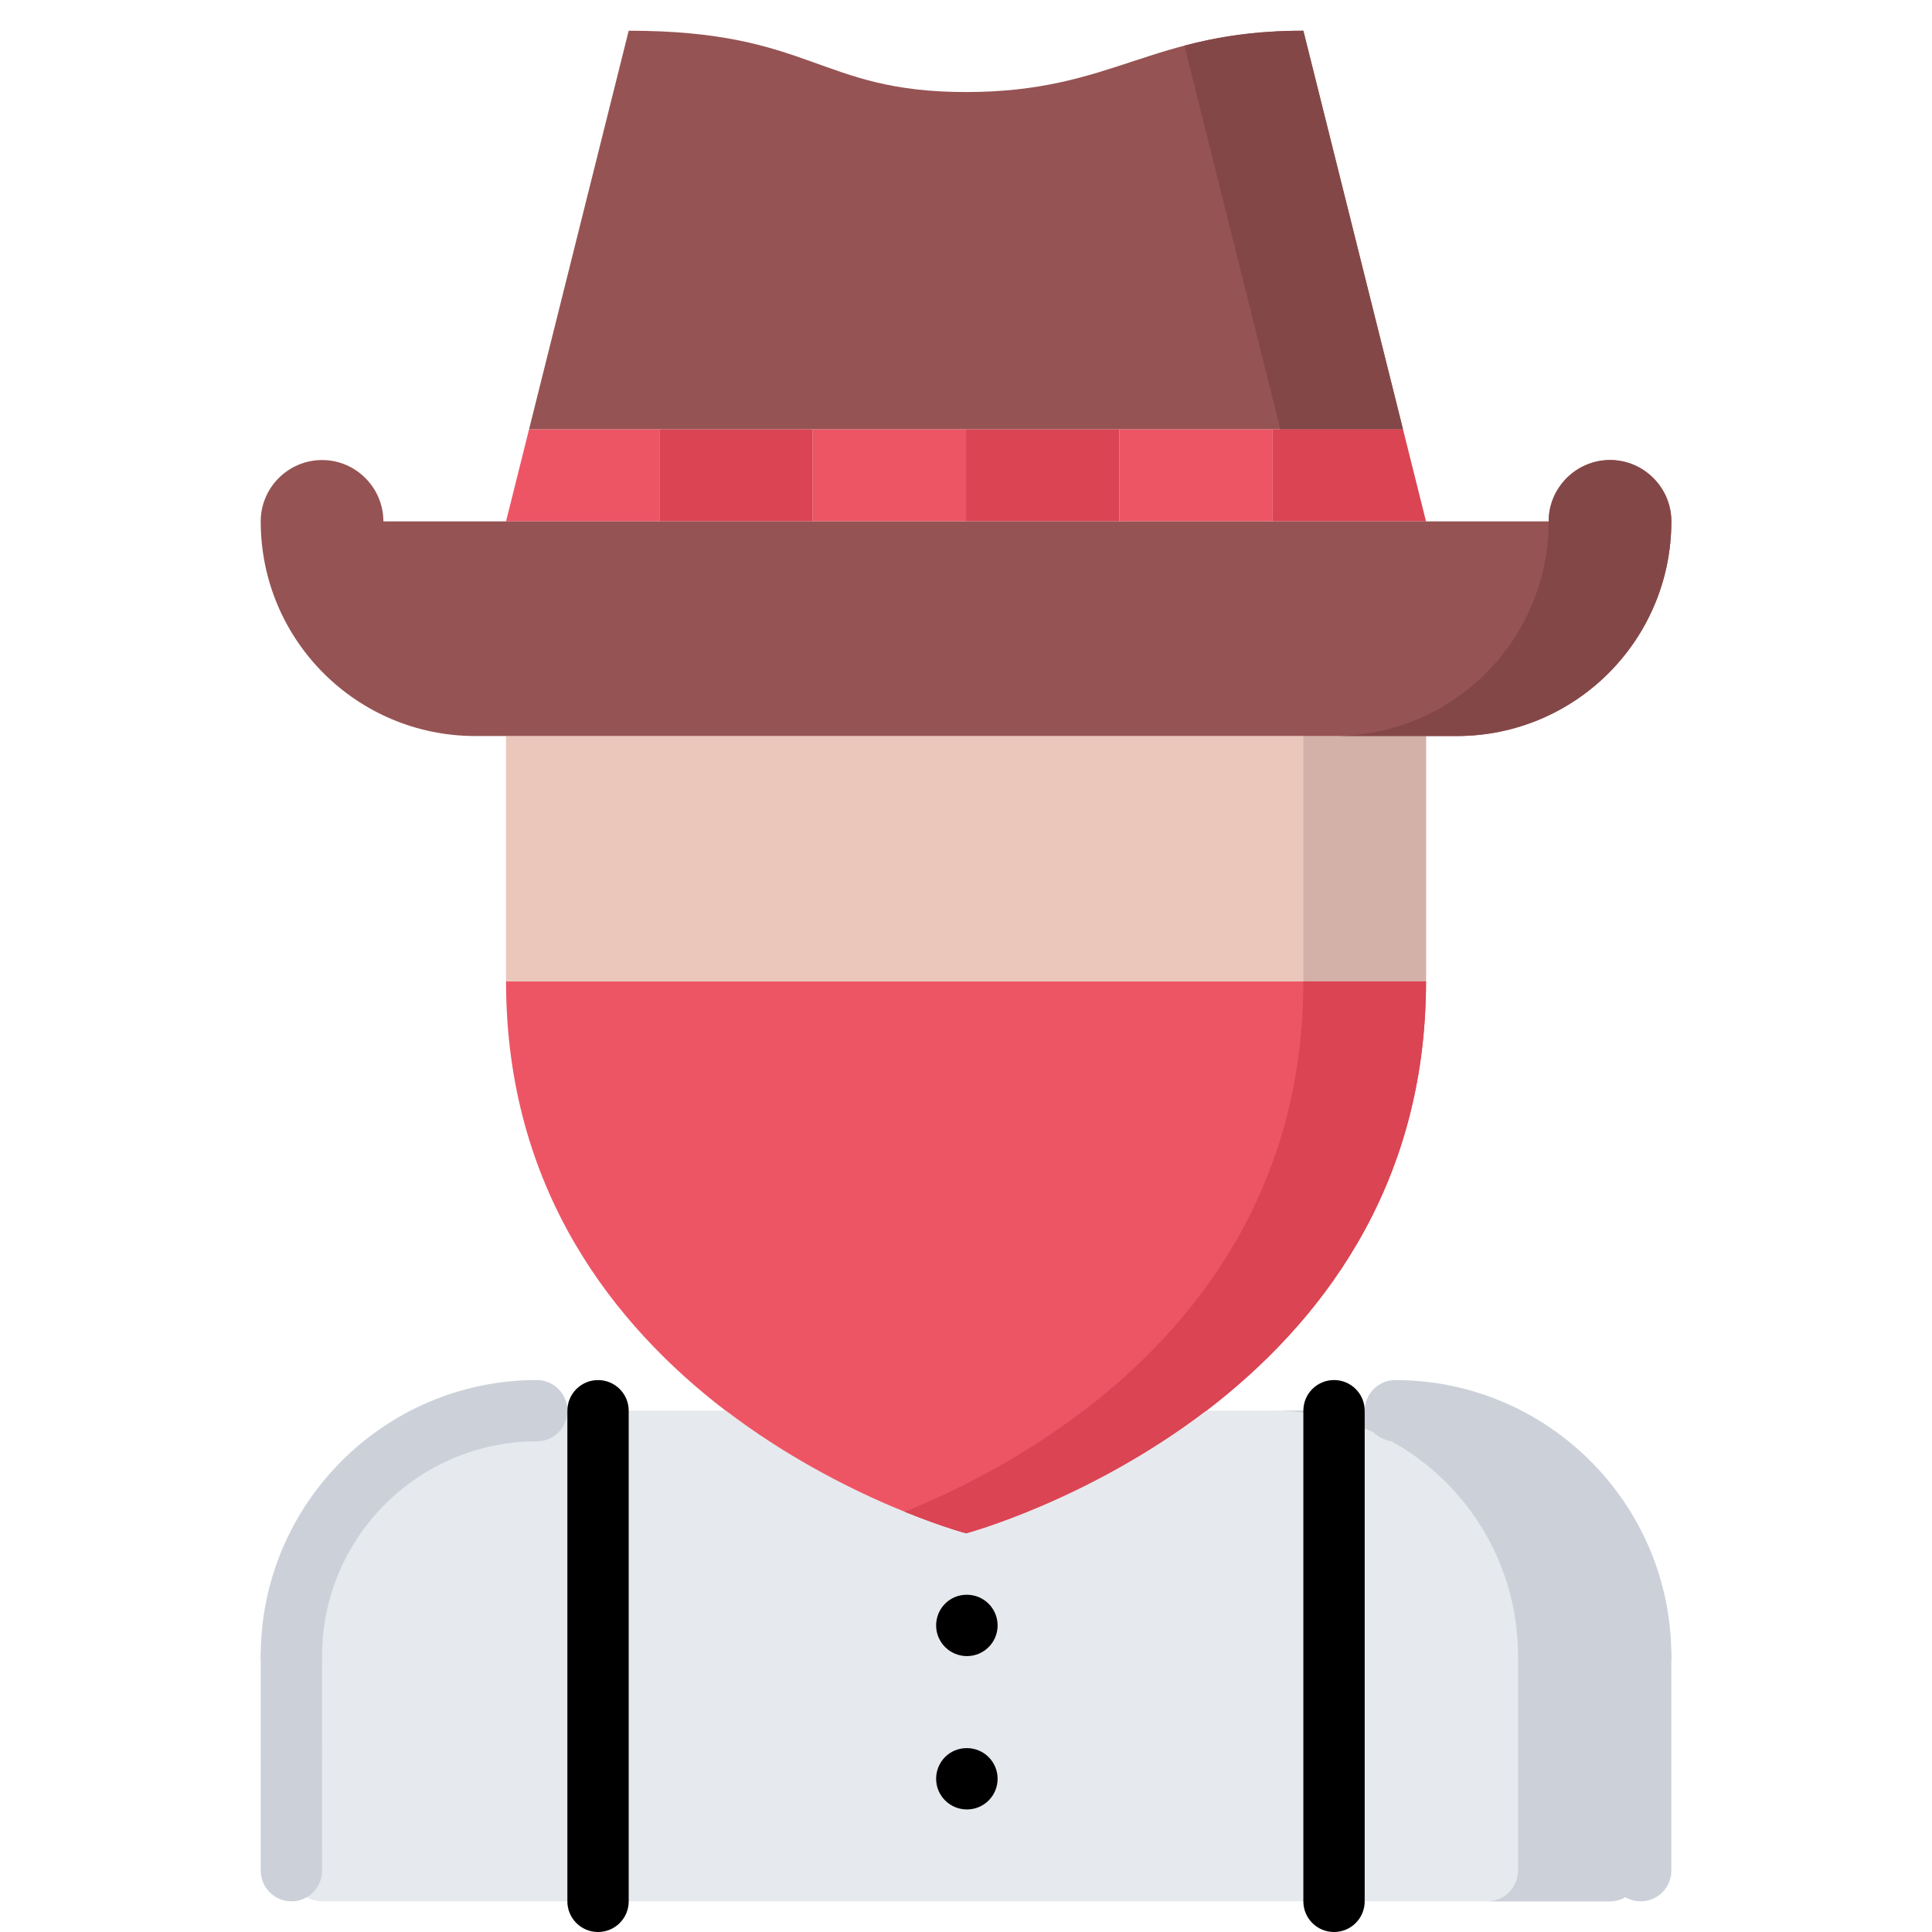 <svg xmlns="http://www.w3.org/2000/svg" height="504pt" viewBox="-60 0 504 504.012" width="504pt">
	<path d="m304.008 368.012h-49.363c-30.879 23.52-62.637 32-62.637 32s-31.762-8.48-62.641-32h-49.359c-35.363 0-64 28.641-64 64v56c0 4.402 3.598 8 8 8h336c4.398 0 8-3.598 8-8v-56c0-35.359-28.641-64-64-64zm0 0" fill="#e6e9ed" />
	<path d="m304.008 368.012h-32c35.359 0 64 28.641 64 64v56c0 4.402-3.602 8-8 8h32c4.398 0 8-3.598 8-8v-56c0-35.359-28.641-64-64-64zm0 0" fill="#ccd1d9" />
	<path d="m280.008 8.012 26 104h-228l26-104c48 0 49.359 16 88 16 38.637 0 48-16 88-16zm0 0" fill="#965353" />
	<path d="m280.008 8.012c-12.84 0-22.512 1.656-31.027 3.898l25.027 100.102h32zm0 0" fill="#844747" />
	<path d="m72.008 256.012h240c0 54.32-28.242 89.762-57.281 112h-.082c-30.879 23.52-62.637 32-62.637 32s-31.762-8.48-62.641-32h-.082c-29.039-22.238-57.277-57.68-57.277-112zm0 0" fill="#ed5565" />
	<path d="m72.008 192.012h240v64h-240zm0 0" fill="#eac6bb" />
	<path d="m280.008 192.012h32v64h-32zm0 0" fill="#d3b1a9" />
	<path d="m222.727 368.012h-.082c-17.148 13.066-34.535 21.473-46.637 26.375 1.031.426 2.008.801 2.957 1.168.211.082.449.168.656.25.832.328 1.617.617 2.387.895.301.113.613.227.91.336.68.242 1.32.473 1.93.688.301.105.605.211.887.305.559.191 1.105.375 1.59.535.273.09.531.168.785.25.426.145.84.273 1.199.391.234.074.457.145.656.199.289.09.594.18.816.242.242.07.441.137.602.176.086.023.223.062.297.078.191.074.328.113.328.113s31.758-8.48 62.637-32h.082c29.039-22.238 57.281-57.68 57.281-112h-32c0 54.32-28.242 89.762-57.281 112zm0 0" fill="#da4453" />
	<path d="m306.008 112.012 6 24h-40v-24zm0 0" fill="#da4453" />
	<path d="m232.008 112.012h40v24h-40zm0 0" fill="#ed5565" />
	<path d="m192.008 112.012h40v24h-40zm0 0" fill="#da4453" />
	<path d="m152.008 112.012h40v24h-40zm0 0" fill="#ed5565" />
	<path d="m112.008 112.012h40v24h-40zm0 0" fill="#da4453" />
	<path d="m78.008 112.012h34v24h-40zm0 0" fill="#ed5565" />
	<path d="m40.008 136.012h304c0-8.801 7.199-16 16-16 8.797 0 16 7.199 16 16 0 30.961-25.043 56-56 56h-256c-30.961 0-56-25.039-56-56 0-8.801 7.199-16 16-16 8.797 0 16 7.199 16 16zm0 0" fill="#965353" />
	<path d="m360.008 120.012c-8.801 0-16 7.199-16 16 0 30.961-25.043 56-56 56h32c30.957 0 56-25.039 56-56 0-8.801-7.203-16-16-16zm0 0" fill="#844747" />
	<path d="m16.008 440.035c-4.426 0-8-3.574-8-8 0-39.711 32.301-72.016 72.016-72.016 4.422 0 8 3.578 8 8 0 4.426-3.578 8-8 8-30.891 0-56.016 25.129-56.016 56.016 0 4.426-3.578 8-8 8zm0 0" style="&#10;    fill: rgb(204, 209, 217);&#10;" />
	<path d="m368.008 440.027c-4.426 0-8-3.574-8-8 0-30.871-25.129-56-56-56-4.426 0-8-3.574-8-8 0-4.422 3.574-8 8-8 39.703 0 72 32.297 72 72 0 4.426-3.578 8-8 8zm0 0" style="&#10;    fill: rgb(204, 209, 217);&#10;" />
	<path d="m16.016 496.012c-4.418 0-8-3.574-8-8l-.008-55.977c0-4.414 3.574-8 8-8 4.414 0 8 3.578 8 8l.008 55.977c0 4.418-3.578 8-8 8zm0 0" style="&#10;    fill: rgb(204, 209, 217);&#10;" />
	<path d="m368.008 496.012c-4.426 0-8-3.574-8-8v-55.984c0-4.422 3.574-8 8-8 4.422 0 8 3.578 8 8v55.984c0 4.426-3.578 8-8 8zm0 0" style="&#10;    fill: rgb(204, 209, 217);&#10;" />
	<path d="m192.246 432.035c-4.426 0-8.039-3.574-8.039-8 0-4.422 3.535-8 7.949-8h.09c4.418 0 8 3.578 8 8 0 4.426-3.582 8-8 8zm0 0" />
	<path d="m192.246 472.043c-4.426 0-8.039-3.574-8.039-8 0-4.422 3.535-8 7.949-8h.09c4.418 0 8 3.578 8 8 0 4.426-3.582 8-8 8zm0 0" />
	<path d="m96.008 504.012c-4.426 0-8-3.574-8-8v-127.984c0-4.422 3.574-8 8-8 4.422 0 8 3.578 8 8v127.984c0 4.426-3.578 8-8 8zm0 0" />
	<path d="m288.008 504.012c-4.426 0-8-3.574-8-8v-127.992c0-4.422 3.574-8 8-8 4.422 0 8 3.578 8 8v127.992c0 4.426-3.578 8-8 8zm0 0" />
</svg>
